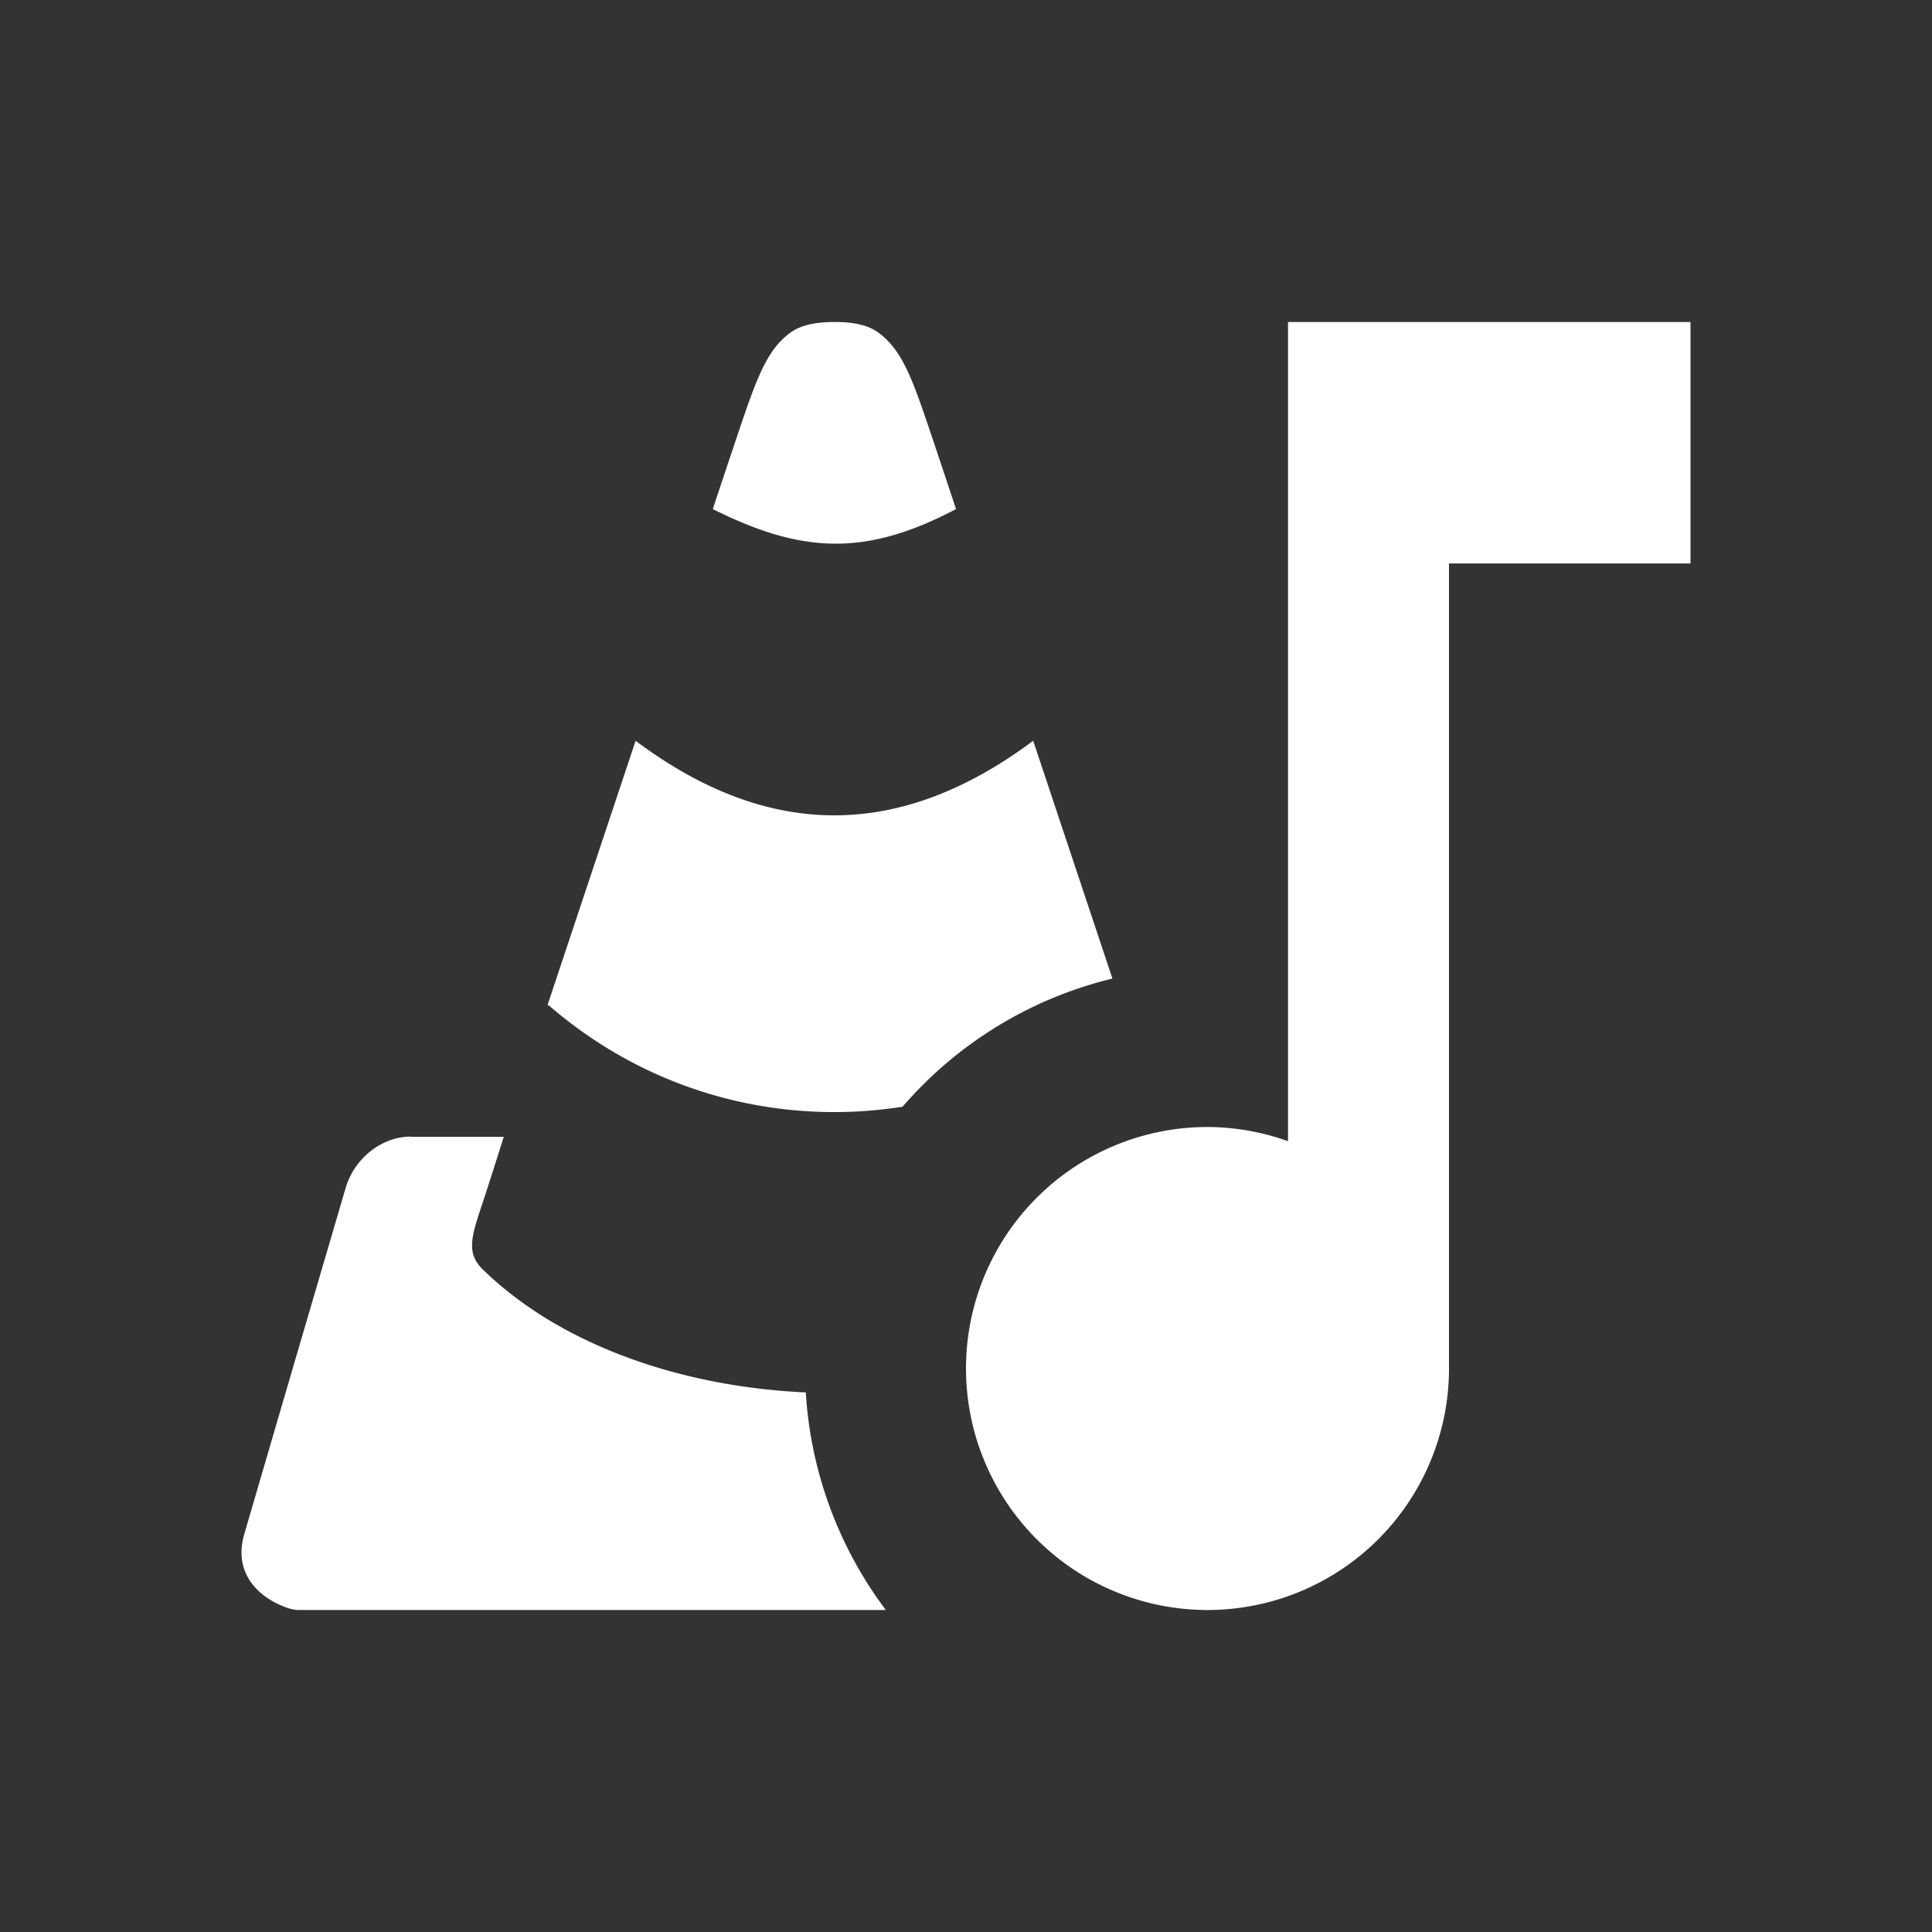 <?xml version="1.0" encoding="UTF-8" standalone="no"?>
<!-- Created with Inkscape (http://www.inkscape.org/) -->

<svg
   xmlns:dc="http://purl.org/dc/elements/1.1/"
   xmlns:cc="http://creativecommons.org/ns#"
   xmlns:rdf="http://www.w3.org/1999/02/22-rdf-syntax-ns#"
   xmlns:svg="http://www.w3.org/2000/svg"
   xmlns="http://www.w3.org/2000/svg"
   xmlns:sodipodi="http://sodipodi.sourceforge.net/DTD/sodipodi-0.dtd"
   xmlns:inkscape="http://www.inkscape.org/namespaces/inkscape"
   width="24"
   height="24"
   id="svg4682"
   version="1.1"
   inkscape:version="0.91 r13725"
   sodipodi:docname="ic_notif_audio.svg"
   inkscape:export-filename="/home/corbax/Dev/android/Icons/Test 1/ic_play_normal.png"
   inkscape:export-xdpi="90"
   inkscape:export-ydpi="90">
  <rect width="100%" height="100%" fill="#333333" stroke="none"/>
  <defs
     id="defs4684" />
  <sodipodi:namedview
     id="base"
     pagecolor="#ffffff"
     bordercolor="#666666"
     borderopacity="1.0"
     inkscape:pageopacity="0.0"
     inkscape:pageshadow="2"
     inkscape:zoom="22.4"
     inkscape:cx="9.9705753"
     inkscape:cy="4.6296531"
     inkscape:document-units="px"
     inkscape:current-layer="layer1"
     showgrid="true"
     inkscape:window-width="1920"
     inkscape:window-height="1056"
     inkscape:window-x="0"
     inkscape:window-y="24"
     inkscape:window-maximized="1"
     inkscape:snap-grids="true"
     inkscape:snap-bbox="true"
     inkscape:bbox-paths="true"
     inkscape:bbox-nodes="true"
     inkscape:snap-bbox-edge-midpoints="true"
     inkscape:snap-bbox-midpoints="true"
     inkscape:object-paths="true"
     inkscape:snap-intersection-paths="true"
     inkscape:object-nodes="true"
     inkscape:snap-smooth-nodes="true"
     inkscape:snap-midpoints="true"
     inkscape:snap-object-midpoints="true"
     inkscape:snap-center="true">
    <inkscape:grid
       type="xygrid"
       id="grid3002" />
  </sodipodi:namedview>
  <g
     inkscape:label="Layer 1"
     inkscape:groupmode="layer"
     id="layer1"
     transform="translate(0,-1028.362)">
    <path
       style="color:#000000;display:inline;overflow:visible;visibility:visible;fill:#ffffff;fill-opacity:1;fill-rule:nonzero;stroke:none;stroke-width:1;marker:none;enable-background:accumulate"
       d="m 10.367,1032.362 c -0.19,0 -0.403,0.023 -0.555,0.137 -0.301,0.225 -0.422,0.587 -0.684,1.367 -0.262,0.781 -0.273,0.82 -0.273,0.82 1.094,0.547 1.888,0.598 3.021,0 0,0 -0.013,-0.043 -0.273,-0.82 -0.261,-0.778 -0.381,-1.137 -0.684,-1.367 -0.151,-0.115 -0.363,-0.137 -0.553,-0.137 z m 5.633,0 0,10.176 a 3,3 0 0 0 -1,-0.176 3,3 0 0 0 -3,3 3,3 0 0 0 3,3 3,3 0 0 0 3,-3 l 0,-10 3,0 0,-3 -3,0 -2,0 z m -8.102,5.195 -1.094,3.283 -0.002,0.01 c 0.005,-10e-4 0.009,0 0.014,0 1.254,1.087 2.864,1.502 4.396,1.26 a 5,5 0 0 1 2.607,-1.592 l -0.984,-2.953 -0.002,0 c -1.659,1.239 -3.294,1.229 -4.936,0 z m -2.795,4.924 c -0.364,0 -0.702,0.274 -0.809,0.637 L 3.658,1045.286 c -0.208,0.711 -0.414,1.416 -0.623,2.131 -0.087,0.299 -5.4e-4,0.52 0.141,0.672 0.087,0.094 0.196,0.162 0.295,0.207 0.099,0.044 0.168,0.066 0.246,0.066 0.183,0 3.372,0 6.65,0 0.314,0 0.327,0 0.637,0 a 5,5 0 0 1 -0.994,-2.703 c -1.55,-0.07 -3.053,-0.589 -4.016,-1.531 -0.206,-0.202 -0.137,-0.41 0,-0.82 0.091,-0.274 0.264,-0.824 0.264,-0.824 l -1.154,0 z"
       id="circle6643"
       inkscape:connector-curvature="0" />
  </g>
</svg>
